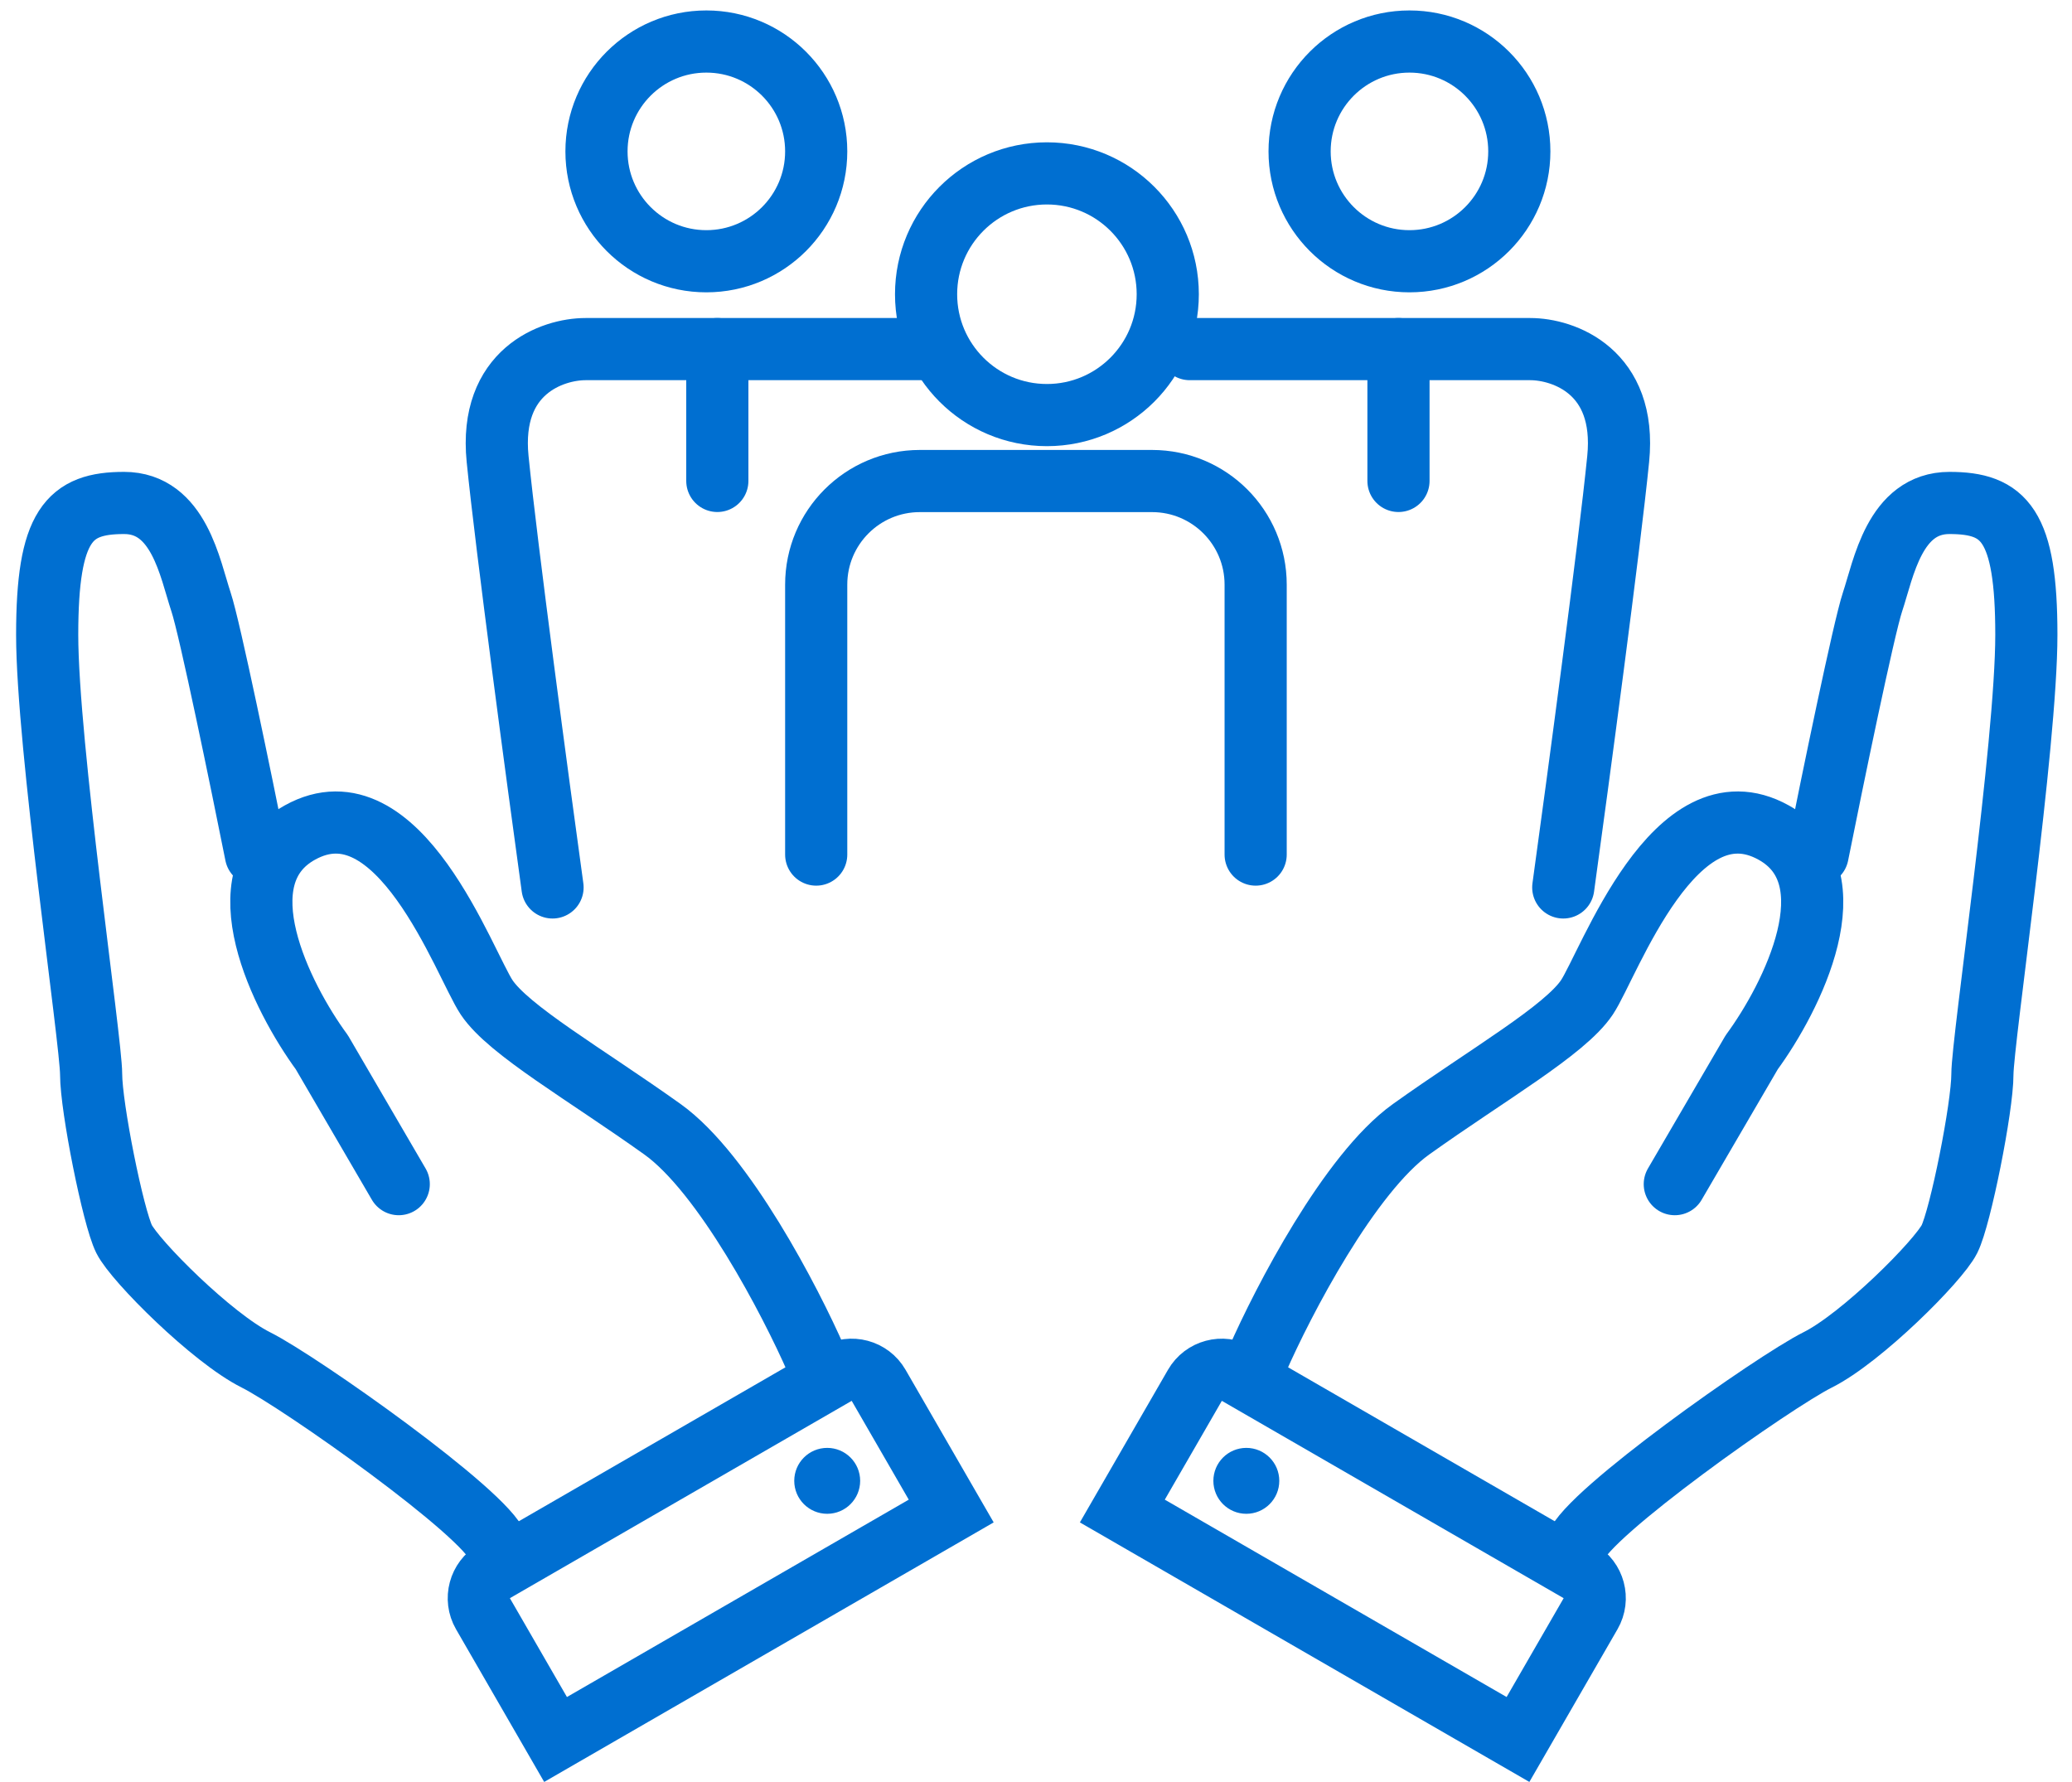 <svg width="100" height="86" viewBox="0 0 100 86" fill="none" xmlns="http://www.w3.org/2000/svg">
<circle cx="50.527" cy="14.2" r="5.832" stroke="#006FD1" stroke-width="3"/>
<circle cx="68.024" cy="7.306" r="5.302" stroke="#006FD1" stroke-width="3"/>
<circle cx="34.09" cy="7.306" r="5.302" stroke="#006FD1" stroke-width="3"/>
<path d="M39.392 41.242V28.215C39.392 25.453 41.631 23.215 44.392 23.215H55.601C58.363 23.215 60.601 25.453 60.601 28.215V41.242" stroke="#006FD1" stroke-width="3" stroke-linecap="round" stroke-linejoin="round"/>
<circle cx="39.923" cy="71.466" r="1.5" fill="#006FD1" stroke="#006FD1" stroke-width="0.181"/>
<path d="M23.309 77.879C22.895 77.162 23.141 76.245 23.858 75.83L40.355 66.306C41.073 65.892 41.99 66.137 42.404 66.855L45.908 72.923L26.813 83.948L23.309 77.879Z" stroke="#006FD1" stroke-width="3"/>
<path d="M39.392 65.63C38.155 62.803 34.939 56.617 31.969 54.496C28.258 51.845 24.546 49.724 23.486 48.133C22.425 46.543 19.244 37.529 14.472 40.18C10.655 42.301 13.589 48.133 15.533 50.784L19.244 57.147" stroke="#006FD1" stroke-width="3" stroke-linecap="round" stroke-linejoin="round"/>
<path d="M12.351 41.24C11.645 37.706 10.125 30.318 9.7 29.045C9.17 27.455 8.64 24.273 5.989 24.273C3.338 24.273 2.277 25.334 2.277 30.636C2.277 35.938 4.398 50.254 4.398 51.845C4.398 53.435 5.459 58.737 5.989 59.798C6.519 60.858 10.231 64.57 12.351 65.63C14.472 66.691 23.486 73.053 24.016 74.644" stroke="#006FD1" stroke-width="3" stroke-linecap="round" stroke-linejoin="round"/>
<circle cx="1.591" cy="1.591" r="1.5" transform="matrix(-1 0 0 1 61.742 69.875)" fill="#006FD1" stroke="#006FD1" stroke-width="0.181"/>
<path d="M76.765 77.879C77.179 77.162 76.934 76.245 76.216 75.83L59.719 66.306C59.002 65.892 58.084 66.137 57.67 66.855L54.167 72.923L73.262 83.948L76.765 77.879Z" stroke="#006FD1" stroke-width="3"/>
<path d="M60.682 65.63C61.919 62.803 65.136 56.617 68.105 54.496C71.817 51.845 75.528 49.724 76.589 48.133C77.649 46.543 80.83 37.529 85.602 40.18C89.42 42.301 86.486 48.133 84.542 50.784L80.83 57.147" stroke="#006FD1" stroke-width="3" stroke-linecap="round" stroke-linejoin="round"/>
<path d="M87.723 41.24C88.43 37.706 89.95 30.318 90.374 29.045C90.904 27.455 91.435 24.273 94.086 24.273C96.737 24.273 97.797 25.334 97.797 30.636C97.797 35.938 95.676 50.254 95.676 51.845C95.676 53.435 94.616 58.737 94.086 59.798C93.555 60.858 89.844 64.57 87.723 65.63C85.602 66.691 76.589 73.053 76.058 74.644" stroke="#006FD1" stroke-width="3" stroke-linecap="round" stroke-linejoin="round"/>
<path d="M44.695 16.848H28.258C26.667 16.848 23.592 17.908 24.016 22.15C24.44 26.392 25.96 37.703 26.667 42.828" stroke="#006FD1" stroke-width="3" stroke-linecap="round" stroke-linejoin="round"/>
<path d="M34.62 16.848V23.21" stroke="#006FD1" stroke-width="3" stroke-linecap="round" stroke-linejoin="round"/>
<path d="M57.42 16.848H73.856C75.447 16.848 78.522 17.908 78.098 22.15C77.674 26.392 76.154 37.703 75.447 42.828" stroke="#006FD1" stroke-width="3" stroke-linecap="round" stroke-linejoin="round"/>
<path d="M67.494 16.848V23.21" stroke="#006FD1" stroke-width="3" stroke-linecap="round" stroke-linejoin="round"/>
</svg>
